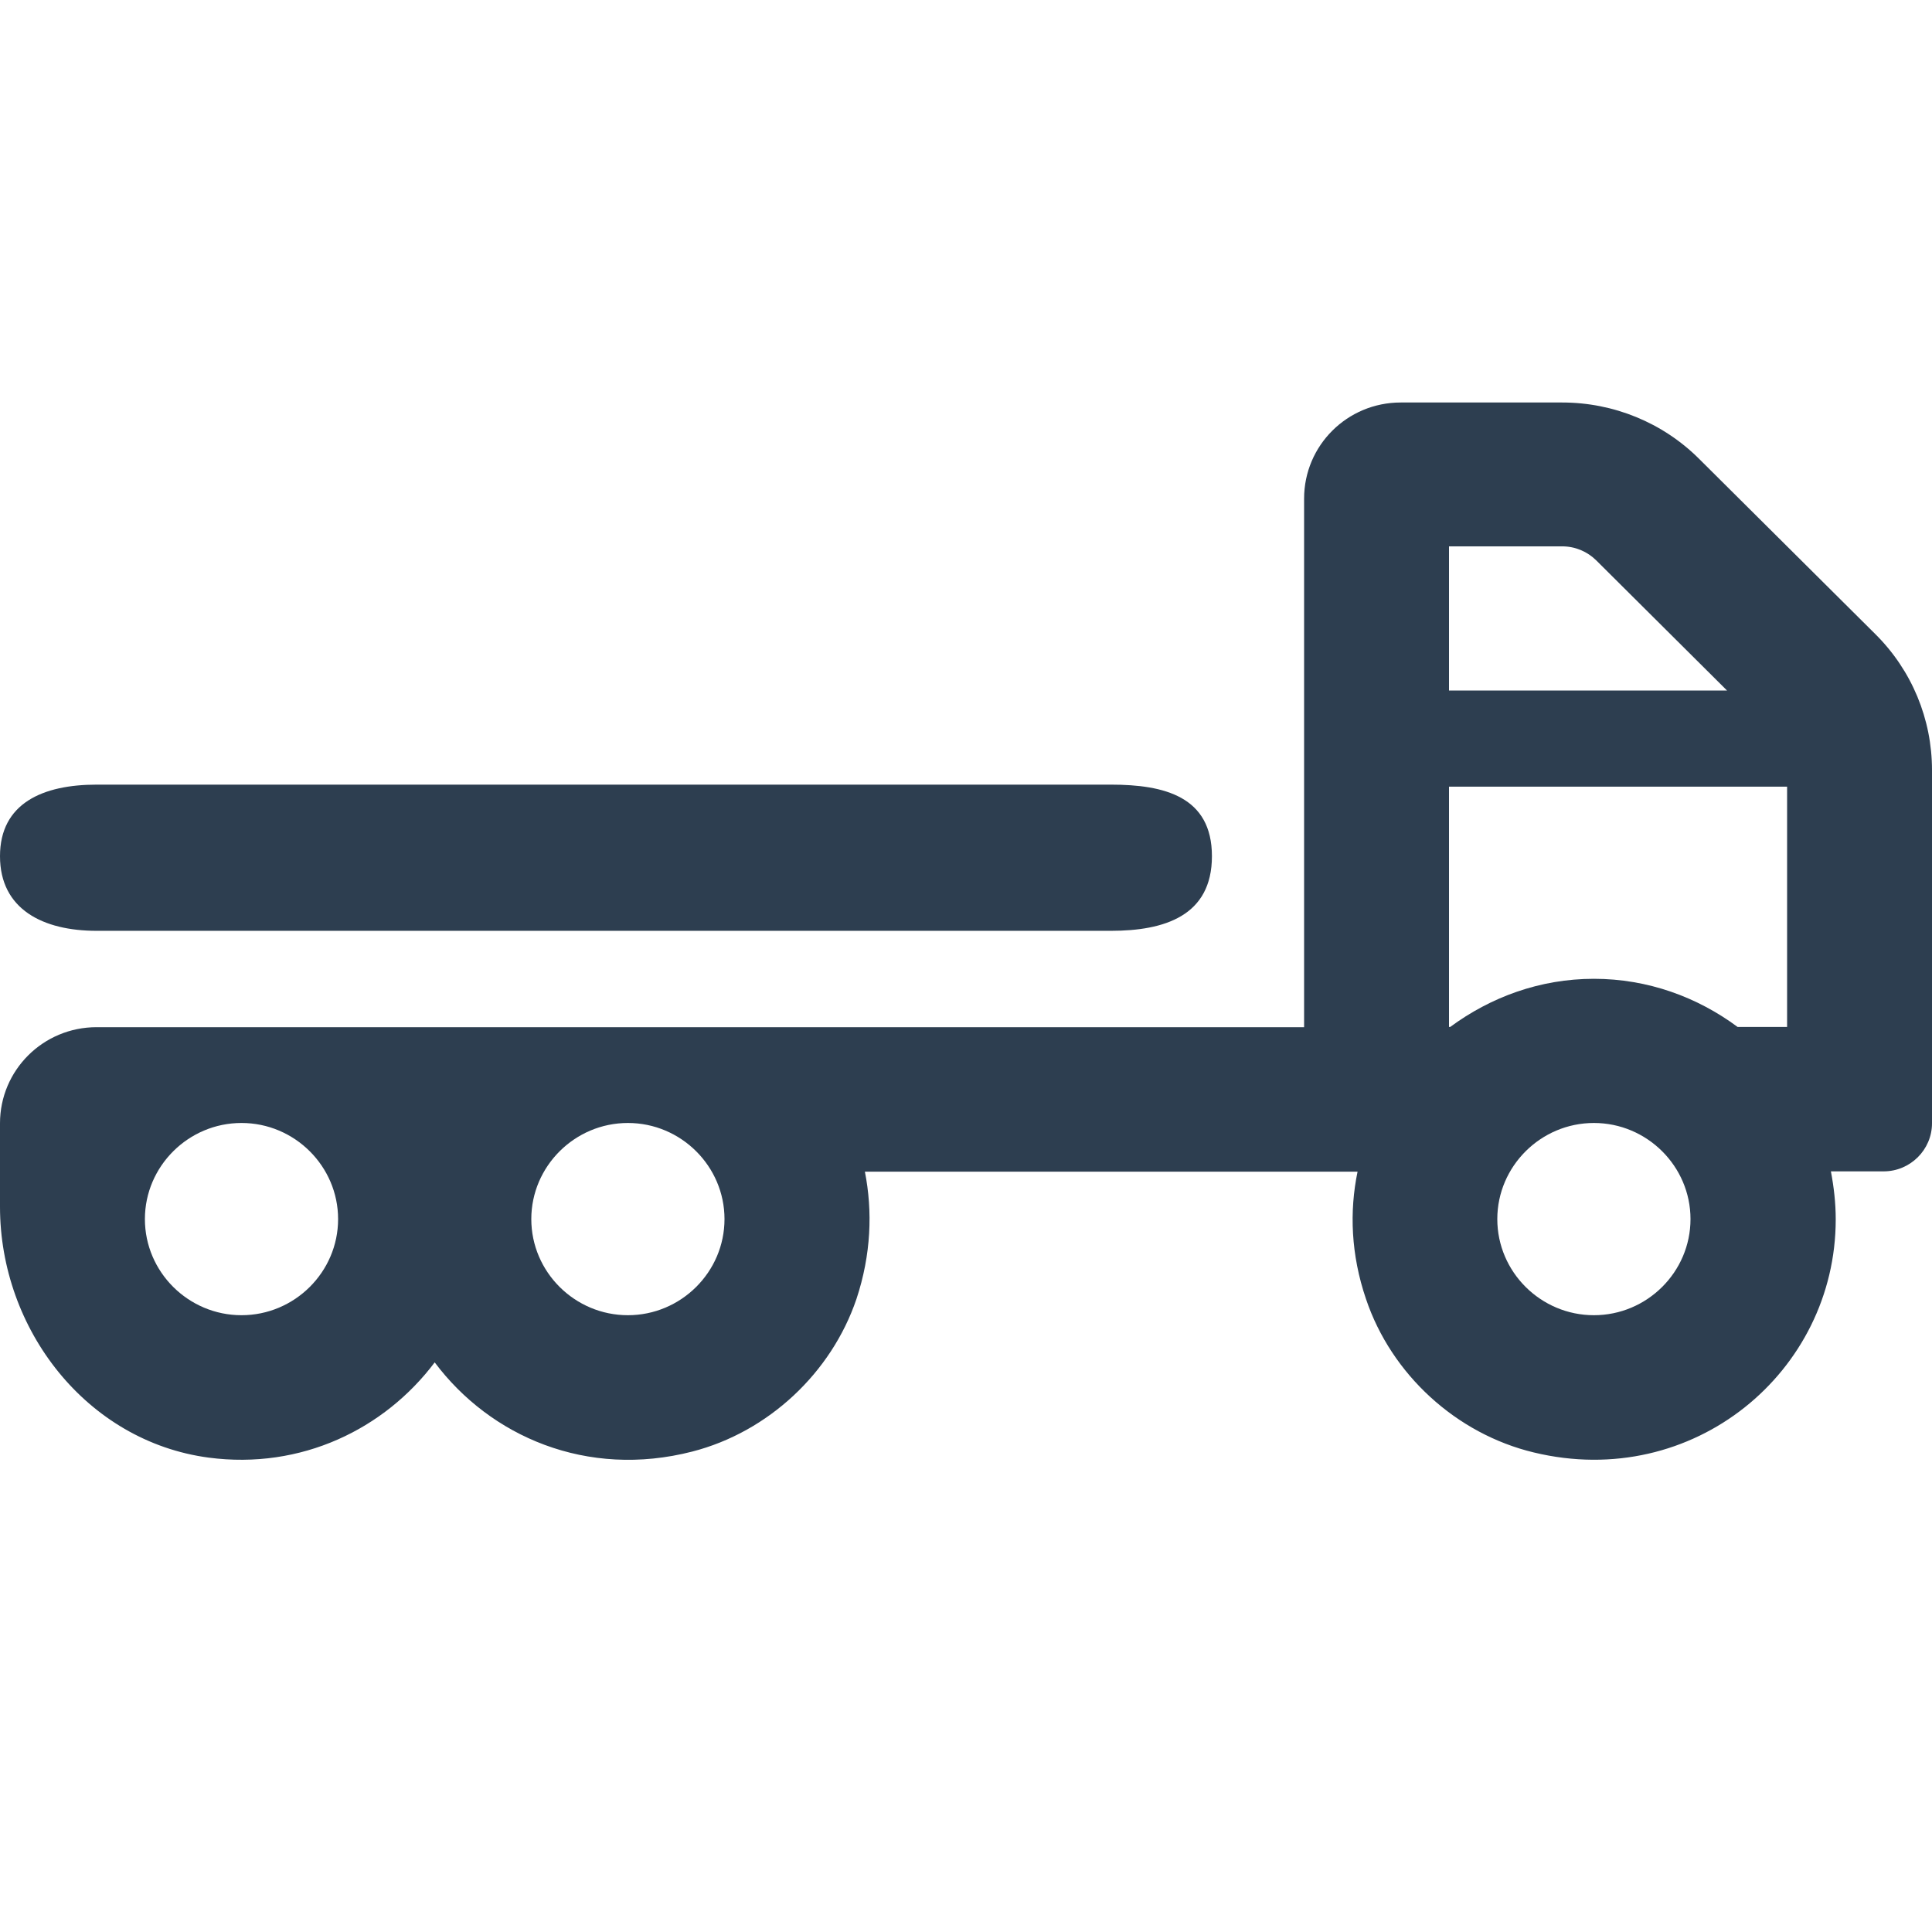 <svg width="24" height="24" viewBox="0 0 24 24" fill="none" xmlns="http://www.w3.org/2000/svg">
<path d="M1.2 11.563H13.8C14.464 11.563 15.055 11.378 15.055 10.636C15.055 9.895 14.464 9.747 13.8 9.747H1.2C0.536 9.747 0 9.976 0 10.636C0 11.297 0.536 11.563 1.2 11.563ZM23.299 7.88L21.105 5.698C20.655 5.25 20.044 5 19.406 5H17.4C16.736 5 16.2 5.534 16.2 6.194V12.76H1.2C0.536 12.76 0 13.294 0 13.954V14.991C0 16.514 1.076 17.905 2.591 18.107C3.743 18.259 4.777 17.752 5.4 16.924C6.09 17.845 7.29 18.368 8.599 18.032C9.544 17.789 10.328 17.054 10.639 16.137C10.822 15.585 10.841 15.047 10.744 14.555H16.864C16.762 15.047 16.781 15.585 16.969 16.137C17.284 17.073 18.09 17.812 19.054 18.043C21.034 18.521 22.804 17.04 22.804 15.148C22.804 14.943 22.781 14.745 22.744 14.551H23.4C23.73 14.551 24 14.282 24 13.954V9.567C24 8.932 23.749 8.328 23.299 7.88ZM3 16.338C2.34 16.338 1.8 15.801 1.8 15.144C1.8 14.488 2.34 13.95 3 13.95C3.66 13.95 4.2 14.488 4.2 15.144C4.2 15.801 3.66 16.338 3 16.338ZM7.8 16.338C7.14 16.338 6.6 15.801 6.6 15.144C6.6 14.488 7.14 13.95 7.8 13.95C8.46 13.95 9 14.488 9 15.144C9 15.801 8.46 16.338 7.8 16.338ZM18 6.787H19.406C19.567 6.787 19.718 6.851 19.83 6.962L21.454 8.578H18V6.787ZM19.8 16.338C19.14 16.338 18.6 15.801 18.6 15.144C18.6 14.488 19.14 13.95 19.8 13.95C20.46 13.95 21 14.488 21 15.144C21 15.801 20.46 16.338 19.8 16.338ZM22.2 12.757H21.585C21.086 12.387 20.471 12.159 19.8 12.159C19.129 12.159 18.517 12.387 18.015 12.757H18V9.772H22.2V12.757Z" fill="#2D3E50"/>
</svg>
